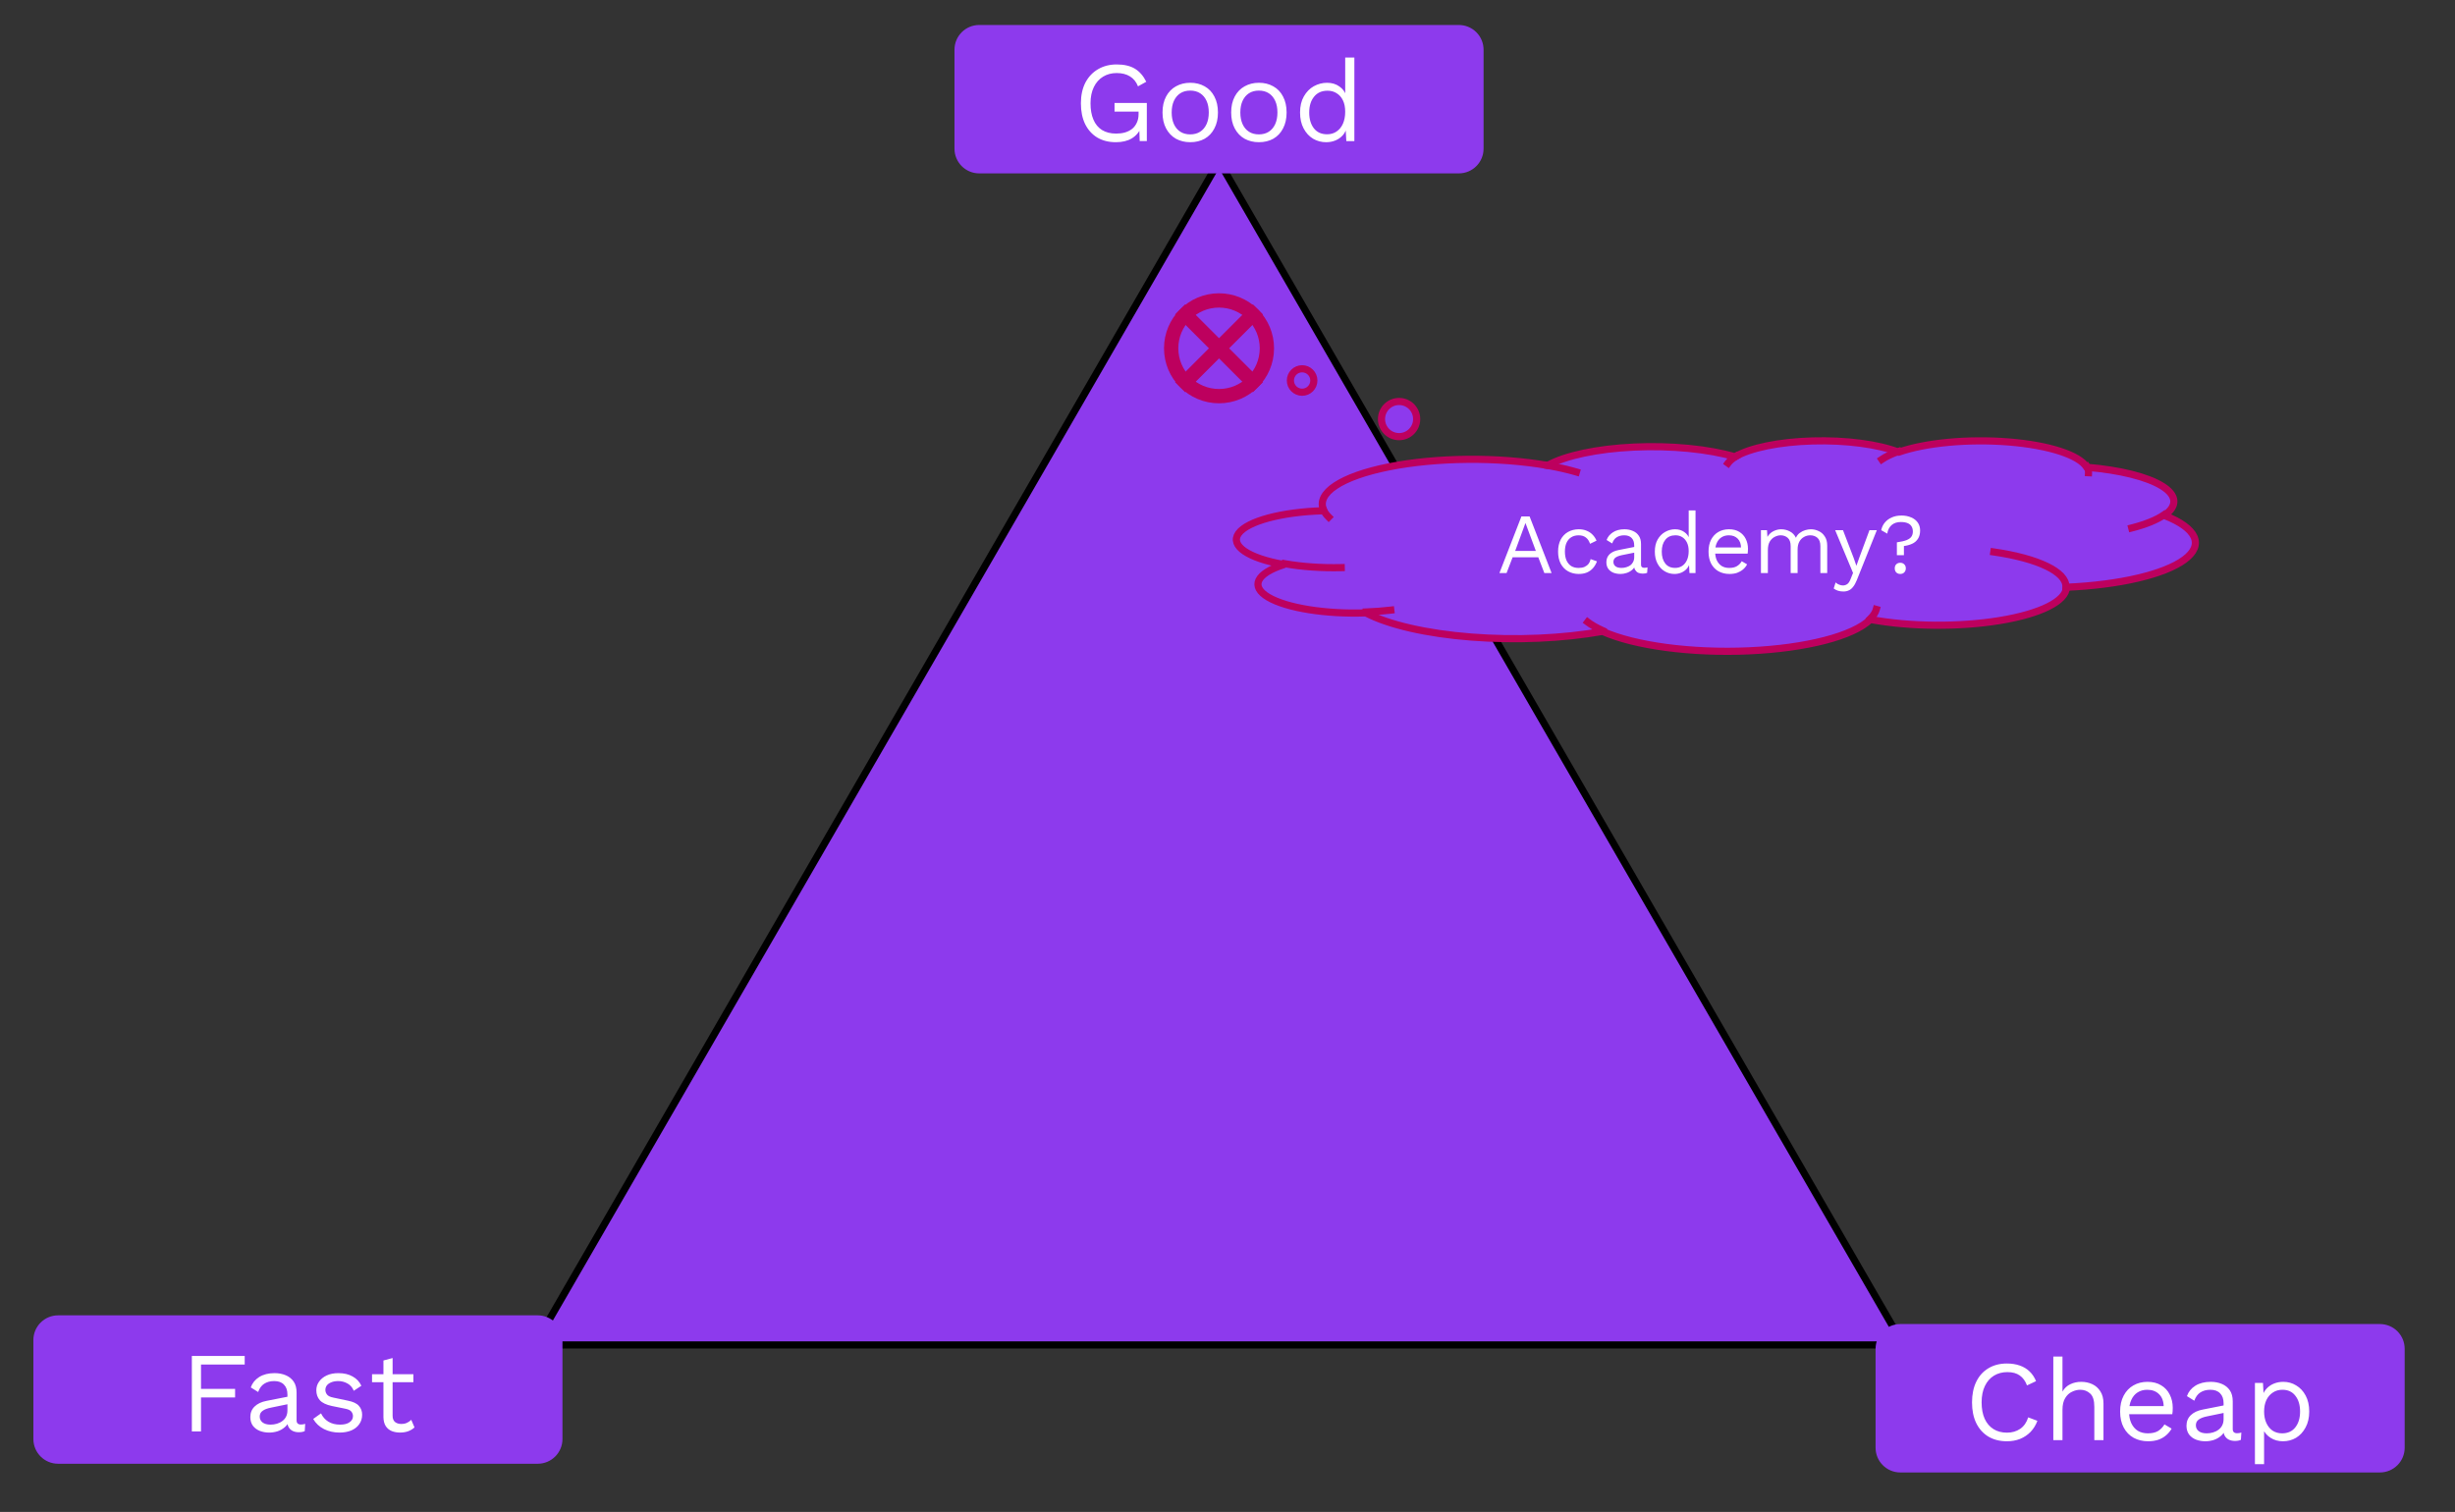 <svg version="1.1" viewBox="0.0 0.0 343.283 211.454" fill="none" stroke="none" stroke-linecap="square" stroke-miterlimit="10" xmlns:xlink="http://www.w3.org/1999/xlink" xmlns="http://www.w3.org/2000/svg"><rect x="0.0" y="0.0" width="343.283" height="211.454" fill="#333333" stroke="none"/><clipPath id="p.0"><path d="m0 0l343.283 0l0 211.454l-343.283 0l0 -211.454z" clip-rule="nonzero"/></clipPath><g clip-path="url(#p.0)"><path fill="#000000" fill-opacity="0.0" d="m0 0l343.283 0l0 211.454l-343.283 0z" fill-rule="evenodd"/><path fill="#8d3aed" d="m74.756 188.097l95.701 -165.543l95.701 165.543z" fill-rule="evenodd"/><path stroke="#000000" stroke-width="1.0" stroke-linejoin="round" stroke-linecap="butt" d="m74.756 188.097l95.701 -165.543l95.701 165.543z" fill-rule="evenodd"/><path fill="#8d3aed" d="m133.465 6.953l0 0c0 -1.911 1.549 -3.459 3.459 -3.459l67.065 0c0.917 0 1.797 0.364 2.446 1.013c0.649 0.649 1.013 1.529 1.013 2.446l0 13.837c0 1.911 -1.549 3.459 -3.459 3.459l-67.065 0c-1.911 0 -3.459 -1.549 -3.459 -3.459z" fill-rule="evenodd"/><path fill="#ffffff" d="m156.033 19.888q-1.5 0 -2.609 -0.656q-1.094 -0.672 -1.688 -1.875q-0.594 -1.219 -0.594 -2.906q0 -1.672 0.625 -2.891q0.641 -1.219 1.766 -1.875q1.141 -0.672 2.609 -0.672q1.562 0 2.547 0.594q0.984 0.594 1.594 1.828l-1.156 0.641q-0.359 -0.922 -1.125 -1.391q-0.75 -0.469 -1.859 -0.469q-1.062 0 -1.891 0.5q-0.828 0.5 -1.297 1.453q-0.469 0.953 -0.469 2.281q0 1.328 0.406 2.281q0.406 0.953 1.203 1.453q0.812 0.5 1.984 0.5q0.656 0 1.219 -0.156q0.578 -0.172 1.0 -0.5q0.422 -0.344 0.656 -0.859q0.25 -0.516 0.25 -1.203l0 -0.359l-3.359 0l0 -1.203l4.516 0l0 5.328l-1.0 0l-0.062 -1.969l0.266 0.047q-0.406 1.0 -1.312 1.547q-0.891 0.531 -2.219 0.531zm10.397 -8.312q1.141 0 2.016 0.5q0.875 0.484 1.359 1.422q0.5 0.938 0.5 2.234q0 1.297 -0.5 2.234q-0.484 0.938 -1.359 1.438q-0.875 0.484 -2.016 0.484q-1.109 0 -2.0 -0.484q-0.875 -0.5 -1.375 -1.438q-0.5 -0.938 -0.5 -2.234q0 -1.297 0.5 -2.234q0.5 -0.938 1.375 -1.422q0.891 -0.5 2.0 -0.5zm0 1.094q-0.812 0 -1.391 0.375q-0.578 0.375 -0.891 1.062q-0.312 0.672 -0.312 1.625q0 0.937 0.312 1.625q0.312 0.688 0.891 1.062q0.578 0.375 1.391 0.375q0.812 0 1.391 -0.375q0.578 -0.375 0.891 -1.062q0.312 -0.688 0.312 -1.625q0 -0.953 -0.312 -1.625q-0.312 -0.688 -0.891 -1.062q-0.578 -0.375 -1.391 -0.375zm9.6 -1.094q1.141 0 2.016 0.5q0.875 0.484 1.359 1.422q0.5 0.938 0.5 2.234q0 1.297 -0.5 2.234q-0.484 0.938 -1.359 1.438q-0.875 0.484 -2.016 0.484q-1.109 0 -2.0 -0.484q-0.875 -0.5 -1.375 -1.438q-0.5 -0.938 -0.5 -2.234q0 -1.297 0.5 -2.234q0.5 -0.938 1.375 -1.422q0.891 -0.5 2.0 -0.5zm0 1.094q-0.812 0 -1.391 0.375q-0.578 0.375 -0.891 1.062q-0.312 0.672 -0.312 1.625q0 0.937 0.312 1.625q0.312 0.688 0.891 1.062q0.578 0.375 1.391 0.375q0.812 0 1.391 -0.375q0.578 -0.375 0.891 -1.062q0.312 -0.688 0.312 -1.625q0 -0.953 -0.312 -1.625q-0.312 -0.688 -0.891 -1.062q-0.578 -0.375 -1.391 -0.375zm9.413 7.219q-1.0 0 -1.828 -0.484q-0.828 -0.5 -1.328 -1.438q-0.5 -0.938 -0.5 -2.234q0 -1.328 0.531 -2.25q0.531 -0.938 1.391 -1.422q0.875 -0.484 1.859 -0.484q1.0 0 1.719 0.516q0.734 0.5 0.969 1.359l-0.156 0.109l0 -5.516l1.281 0l0 11.687l-1.125 0l-0.109 -1.938l0.172 -0.094q-0.109 0.703 -0.531 1.188q-0.422 0.484 -1.047 0.75q-0.609 0.25 -1.297 0.25zm0.125 -1.109q0.766 0 1.328 -0.391q0.578 -0.391 0.891 -1.094q0.312 -0.719 0.312 -1.672q0 -0.922 -0.312 -1.578q-0.312 -0.656 -0.875 -1.0q-0.547 -0.359 -1.281 -0.359q-1.219 0 -1.891 0.844q-0.672 0.828 -0.672 2.203q0 1.375 0.656 2.219q0.656 0.828 1.844 0.828z" fill-rule="nonzero"/><path fill="#8d3aed" d="m4.667 187.417l0 0c0 -1.911 1.549 -3.459 3.459 -3.459l67.065 0c0.917 0 1.797 0.364 2.446 1.013c0.649 0.649 1.013 1.529 1.013 2.446l0 13.837c0 1.911 -1.549 3.459 -3.459 3.459l-67.065 0c-1.911 0 -3.459 -1.549 -3.459 -3.459z" fill-rule="evenodd"/><path fill="#ffffff" d="m34.216 190.837l-6.109 0l0 3.406l4.766 0l0 1.203l-4.766 0l0 4.75l-1.281 0l0 -10.562l7.391 0l0 1.203zm5.975 4.188q0 -0.891 -0.484 -1.375q-0.469 -0.5 -1.359 -0.5q-0.828 0 -1.406 0.375q-0.562 0.359 -0.844 1.156l-1.031 -0.641q0.312 -0.906 1.172 -1.453q0.875 -0.547 2.156 -0.547q0.859 0 1.562 0.297q0.703 0.297 1.109 0.891q0.406 0.594 0.406 1.547l0 3.875q0 0.578 0.609 0.578q0.312 0 0.594 -0.094l-0.062 1.016q-0.328 0.156 -0.828 0.156q-0.469 0 -0.844 -0.172q-0.359 -0.172 -0.578 -0.531q-0.203 -0.359 -0.203 -0.906l0 -0.156l0.328 0.047q-0.203 0.625 -0.672 1.016q-0.453 0.391 -1.031 0.578q-0.578 0.172 -1.141 0.172q-0.703 0 -1.312 -0.234q-0.594 -0.234 -0.969 -0.719q-0.359 -0.5 -0.359 -1.219q0 -0.891 0.594 -1.469q0.609 -0.594 1.688 -0.797l3.172 -0.625l0 1.047l-2.578 0.531q-0.781 0.156 -1.172 0.453q-0.391 0.281 -0.391 0.797q0 0.5 0.391 0.812q0.406 0.312 1.125 0.312q0.453 0 0.875 -0.125q0.438 -0.125 0.766 -0.375q0.344 -0.25 0.531 -0.625q0.188 -0.375 0.188 -0.875l0 -2.219zm7.275 5.328q-1.172 0 -2.156 -0.484q-0.984 -0.5 -1.516 -1.422l1.094 -0.781q0.344 0.734 1.016 1.156q0.688 0.422 1.656 0.422q0.844 0 1.312 -0.328q0.484 -0.328 0.484 -0.859q0 -0.344 -0.219 -0.625q-0.203 -0.281 -0.812 -0.406l-1.922 -0.391q-1.172 -0.25 -1.672 -0.797q-0.5 -0.562 -0.5 -1.406q0 -0.656 0.375 -1.188q0.375 -0.547 1.062 -0.875q0.703 -0.328 1.641 -0.328q1.188 0 2.0 0.469q0.828 0.453 1.219 1.297l-1.062 0.703q-0.281 -0.703 -0.891 -1.031q-0.609 -0.328 -1.266 -0.328q-0.578 0 -0.984 0.172q-0.406 0.156 -0.625 0.438q-0.203 0.281 -0.203 0.625q0 0.359 0.234 0.656q0.234 0.297 0.891 0.422l2.0 0.422q1.125 0.219 1.562 0.734q0.453 0.5 0.453 1.234q0 0.766 -0.406 1.328q-0.391 0.562 -1.109 0.875q-0.719 0.297 -1.656 0.297zm7.432 -10.422l0 8.062q0 0.594 0.328 0.875q0.344 0.281 0.875 0.281q0.469 0 0.797 -0.156q0.344 -0.156 0.609 -0.422l0.453 1.062q-0.375 0.344 -0.875 0.531q-0.5 0.188 -1.156 0.188q-0.609 0 -1.141 -0.203q-0.531 -0.219 -0.844 -0.688q-0.312 -0.484 -0.328 -1.25l0 -7.938l1.281 -0.344zm2.906 2.266l0 1.109l-5.781 0l0 -1.109l5.781 0z" fill-rule="nonzero"/><path fill="#8d3aed" d="m262.262 188.635l0 0c0 -1.911 1.549 -3.459 3.459 -3.459l67.065 0c0.918 0 1.797 0.364 2.446 1.013c0.649 0.649 1.013 1.529 1.013 2.446l0 13.837c0 1.911 -1.549 3.459 -3.459 3.459l-67.065 0c-1.911 0 -3.459 -1.549 -3.459 -3.459z" fill-rule="evenodd"/><path fill="#ffffff" d="m284.889 198.711q-0.328 0.891 -0.953 1.547q-0.625 0.641 -1.469 0.984q-0.844 0.328 -1.828 0.328q-1.5 0 -2.609 -0.656q-1.094 -0.672 -1.688 -1.875q-0.594 -1.219 -0.594 -2.906q0 -1.672 0.594 -2.891q0.594 -1.219 1.688 -1.875q1.109 -0.672 2.578 -0.672q1.016 0 1.812 0.281q0.812 0.281 1.375 0.828q0.578 0.547 0.906 1.359l-1.266 0.594q-0.344 -0.922 -1.016 -1.391q-0.656 -0.469 -1.719 -0.469q-1.078 0 -1.891 0.5q-0.812 0.5 -1.266 1.453q-0.453 0.938 -0.453 2.281q0 1.328 0.422 2.281q0.438 0.953 1.234 1.453q0.797 0.5 1.891 0.5q1.062 0 1.844 -0.531q0.781 -0.531 1.125 -1.609l1.281 0.484zm2.226 2.703l0 -11.688l1.281 0l0 4.891q0.422 -0.719 1.109 -1.031q0.688 -0.328 1.5 -0.328q0.859 0 1.562 0.328q0.703 0.328 1.125 1.0q0.438 0.672 0.438 1.703l0 5.125l-1.281 0l0 -4.672q0 -1.328 -0.578 -1.844q-0.562 -0.531 -1.391 -0.531q-0.578 0 -1.156 0.281q-0.578 0.266 -0.953 0.891q-0.375 0.609 -0.375 1.641l0 4.234l-1.281 0zm13.248 0.156q-1.125 0 -2.016 -0.484q-0.891 -0.5 -1.391 -1.438q-0.5 -0.938 -0.5 -2.234q0 -1.297 0.5 -2.234q0.5 -0.938 1.359 -1.422q0.859 -0.5 1.969 -0.5q1.125 0 1.906 0.484q0.797 0.469 1.203 1.297q0.422 0.828 0.422 1.844q0 0.281 -0.016 0.5q-0.016 0.219 -0.047 0.406l-6.453 0l0 -1.141l5.891 0l-0.641 0.125q0 -1.156 -0.641 -1.781q-0.625 -0.625 -1.656 -0.625q-0.781 0 -1.359 0.375q-0.562 0.359 -0.875 1.047q-0.312 0.672 -0.312 1.625q0 0.938 0.312 1.625q0.328 0.688 0.906 1.062q0.594 0.359 1.406 0.359q0.891 0 1.438 -0.328q0.547 -0.344 0.891 -0.922l1.0 0.594q-0.297 0.531 -0.781 0.938q-0.469 0.406 -1.109 0.625q-0.625 0.203 -1.406 0.203zm10.56 -5.328q0 -0.891 -0.484 -1.375q-0.469 -0.5 -1.359 -0.5q-0.828 0 -1.406 0.375q-0.562 0.359 -0.844 1.156l-1.031 -0.641q0.312 -0.906 1.172 -1.453q0.875 -0.547 2.156 -0.547q0.859 0 1.562 0.297q0.703 0.297 1.109 0.891q0.406 0.594 0.406 1.547l0 3.875q0 0.578 0.609 0.578q0.312 0 0.594 -0.094l-0.062 1.016q-0.328 0.156 -0.828 0.156q-0.469 0 -0.844 -0.172q-0.359 -0.172 -0.578 -0.531q-0.203 -0.359 -0.203 -0.906l0 -0.156l0.328 0.047q-0.203 0.625 -0.672 1.016q-0.453 0.391 -1.031 0.578q-0.578 0.172 -1.141 0.172q-0.703 0 -1.312 -0.234q-0.594 -0.234 -0.969 -0.719q-0.359 -0.5 -0.359 -1.219q0 -0.891 0.594 -1.469q0.609 -0.594 1.688 -0.797l3.172 -0.625l0 1.047l-2.578 0.531q-0.781 0.156 -1.172 0.453q-0.391 0.281 -0.391 0.797q0 0.5 0.391 0.812q0.406 0.312 1.125 0.312q0.453 0 0.875 -0.125q0.438 -0.125 0.766 -0.375q0.344 -0.25 0.531 -0.625q0.188 -0.375 0.188 -0.875l0 -2.219zm4.384 8.531l0 -11.359l1.125 0l0.109 1.953l-0.172 -0.219q0.203 -0.562 0.609 -0.984q0.422 -0.438 1.016 -0.672q0.594 -0.234 1.281 -0.234q0.984 0 1.797 0.5q0.828 0.484 1.328 1.422q0.5 0.922 0.5 2.234q0 1.297 -0.516 2.234q-0.5 0.938 -1.328 1.438q-0.828 0.484 -1.828 0.484q-0.984 0 -1.734 -0.484q-0.75 -0.484 -1.062 -1.234l0.156 -0.25l0 5.172l-1.281 0zm3.797 -4.312q1.188 0 1.844 -0.828q0.672 -0.844 0.672 -2.219q0 -1.375 -0.656 -2.203q-0.641 -0.844 -1.812 -0.844q-0.766 0 -1.344 0.391q-0.578 0.375 -0.906 1.062q-0.312 0.672 -0.312 1.594q0 0.906 0.312 1.594q0.312 0.688 0.875 1.078q0.578 0.375 1.328 0.375z" fill-rule="nonzero"/><path fill="#8d3aed" d="m185.085 71.343c-1.08 -2.374 2.465 -4.724 9.131 -6.053c6.666 -1.329 15.283 -1.404 22.196 -0.193l0 0c2.448 -1.38 6.93 -2.333 12.089 -2.571c5.159 -0.237 10.389 0.269 14.109 1.365l0 0c2.086 -1.252 6.181 -2.092 10.833 -2.224c4.652 -0.132 9.202 0.464 12.036 1.576l0 0c3.768 -1.327 9.764 -1.885 15.393 -1.434c5.629 0.451 9.879 1.831 10.912 3.542l0 0c4.617 0.377 8.462 1.334 10.543 2.626c2.081 1.291 2.193 2.789 0.307 4.107c4.547 1.77 5.61 4.129 2.794 6.196c-2.816 2.067 -9.089 3.532 -16.478 3.848c-0.052 1.94 -3.608 3.72 -9.298 4.654c-5.69 0.934 -12.625 0.876 -18.132 -0.151c-2.346 2.324 -8.948 4.033 -16.955 4.39c-8.007 0.357 -15.982 -0.702 -20.481 -2.721l0 0c-5.514 0.995 -12.131 1.281 -18.357 0.795c-6.226 -0.486 -11.538 -1.704 -14.737 -3.38l0 0c-5.635 0.197 -11.083 -0.676 -13.64 -2.187c-2.558 -1.511 -1.68 -3.337 2.197 -4.572l0 0c-5.027 -0.885 -7.592 -2.641 -6.357 -4.353c1.234 -1.712 5.988 -2.991 11.783 -3.17z" fill-rule="evenodd"/><path fill="#8d3aed" d="m170.861 48.43c0 0.453 -0.367 0.82 -0.82 0.82c-0.453 0 -0.82 -0.367 -0.82 -0.82c0 -0.453 0.367 -0.82 0.82 -0.82c0.453 0 0.82 0.367 0.82 0.82z" fill-rule="evenodd"/><path fill="#8d3aed" d="m183.716 53.216l0 0c0 0.905 -0.734 1.64 -1.64 1.64c-0.905 0 -1.64 -0.734 -1.64 -1.64c0 -0.905 0.734 -1.64 1.64 -1.64c0.906 0 1.64 0.734 1.64 1.64z" fill-rule="evenodd"/><path fill="#8d3aed" d="m198.093 58.608c0 1.358 -1.101 2.459 -2.459 2.459c-1.358 0 -2.459 -1.101 -2.459 -2.459c0 -1.358 1.101 -2.459 2.459 -2.459c1.358 0 2.459 1.101 2.459 2.459z" fill-rule="evenodd"/><path fill="#000000" fill-opacity="0.0" d="m187.544 79.386l0 0c-2.741 0.064 -5.481 -0.125 -7.853 -0.543m14.782 6.485c-1.102 0.131 -2.257 0.219 -3.436 0.26m33.041 2.595l0 0c-0.829 -0.372 -1.523 -0.769 -2.07 -1.185m40.353 -1.77c-0.122 0.441 -0.399 0.877 -0.827 1.301m17.263 -9.337l0 0c6.213 0.905 10.134 2.796 10.079 4.861m13.695 -10.038c-1.006 0.703 -2.542 1.327 -4.488 1.823m-6.282 -8.586l0 0c0.171 0.284 0.251 0.572 0.237 0.861m-28.9 -1.865l0 0c0.585 -0.397 1.359 -0.767 2.299 -1.098m-23.804 1.621l0 0c0.239 -0.328 0.613 -0.646 1.114 -0.947m-26.352 1.268l0 0c1.463 0.256 2.816 0.565 4.03 0.919m-34.637 6.301l0 0c-0.319 -0.316 -0.554 -0.639 -0.703 -0.966" fill-rule="evenodd"/><path stroke="#bd005e" stroke-width="1.0" stroke-linejoin="round" stroke-linecap="butt" d="m185.085 71.343c-1.08 -2.374 2.465 -4.724 9.131 -6.053c6.666 -1.329 15.283 -1.404 22.196 -0.193l0 0c2.448 -1.38 6.93 -2.333 12.089 -2.571c5.159 -0.237 10.389 0.269 14.109 1.365l0 0c2.086 -1.252 6.181 -2.092 10.833 -2.224c4.652 -0.132 9.202 0.464 12.036 1.576l0 0c3.768 -1.327 9.764 -1.885 15.393 -1.434c5.629 0.451 9.879 1.831 10.912 3.542l0 0c4.617 0.377 8.462 1.334 10.543 2.626c2.081 1.291 2.193 2.789 0.307 4.107c4.547 1.77 5.61 4.129 2.794 6.196c-2.816 2.067 -9.089 3.532 -16.478 3.848c-0.052 1.94 -3.608 3.72 -9.298 4.654c-5.69 0.934 -12.625 0.876 -18.132 -0.151c-2.346 2.324 -8.948 4.033 -16.955 4.39c-8.007 0.357 -15.982 -0.702 -20.481 -2.721l0 0c-5.514 0.995 -12.131 1.281 -18.357 0.795c-6.226 -0.486 -11.538 -1.704 -14.737 -3.38l0 0c-5.635 0.197 -11.083 -0.676 -13.64 -2.187c-2.558 -1.511 -1.68 -3.337 2.197 -4.572l0 0c-5.027 -0.885 -7.592 -2.641 -6.357 -4.353c1.234 -1.712 5.988 -2.991 11.783 -3.17z" fill-rule="evenodd"/><path stroke="#bd005e" stroke-width="1.0" stroke-linejoin="round" stroke-linecap="butt" d="m170.861 48.43c0 0.453 -0.367 0.82 -0.82 0.82c-0.453 0 -0.82 -0.367 -0.82 -0.82c0 -0.453 0.367 -0.82 0.82 -0.82c0.453 0 0.82 0.367 0.82 0.82z" fill-rule="evenodd"/><path stroke="#bd005e" stroke-width="1.0" stroke-linejoin="round" stroke-linecap="butt" d="m183.716 53.216l0 0c0 0.905 -0.734 1.64 -1.64 1.64c-0.905 0 -1.64 -0.734 -1.64 -1.64c0 -0.905 0.734 -1.64 1.64 -1.64c0.906 0 1.64 0.734 1.64 1.64z" fill-rule="evenodd"/><path stroke="#bd005e" stroke-width="1.0" stroke-linejoin="round" stroke-linecap="butt" d="m198.093 58.608c0 1.358 -1.101 2.459 -2.459 2.459c-1.358 0 -2.459 -1.101 -2.459 -2.459c0 -1.358 1.101 -2.459 2.459 -2.459c1.358 0 2.459 1.101 2.459 2.459z" fill-rule="evenodd"/><path stroke="#bd005e" stroke-width="1.0" stroke-linejoin="round" stroke-linecap="butt" d="m187.544 79.386l0 0c-2.741 0.064 -5.481 -0.125 -7.853 -0.543m14.782 6.485c-1.102 0.131 -2.257 0.219 -3.436 0.26m33.041 2.595l0 0c-0.829 -0.372 -1.523 -0.769 -2.07 -1.185m40.353 -1.77c-0.122 0.441 -0.399 0.877 -0.827 1.301m17.263 -9.337l0 0c6.213 0.905 10.134 2.796 10.079 4.861m13.695 -10.038c-1.006 0.703 -2.542 1.327 -4.488 1.823m-6.282 -8.586l0 0c0.171 0.284 0.251 0.572 0.237 0.861m-28.9 -1.865l0 0c0.585 -0.397 1.359 -0.767 2.299 -1.098m-23.804 1.621l0 0c0.239 -0.328 0.613 -0.646 1.114 -0.947m-26.352 1.268l0 0c1.463 0.256 2.816 0.565 4.03 0.919m-34.637 6.301l0 0c-0.319 -0.316 -0.554 -0.639 -0.703 -0.966" fill-rule="evenodd"/><path fill="#ffffff" d="m216.962 80.146l-1.016 0l-0.844 -2.203l-3.594 0l-0.844 2.203l-1.0 0l3.078 -7.922l1.141 0l3.078 7.922zm-5.094 -3.094l2.891 0l-1.453 -3.906l-1.438 3.906zm8.89 -3.031q0.625 0 1.094 0.203q0.484 0.188 0.828 0.547q0.359 0.359 0.562 0.844l-0.906 0.438q-0.188 -0.578 -0.578 -0.875q-0.391 -0.312 -1.016 -0.312q-0.609 0 -1.047 0.281q-0.422 0.266 -0.656 0.781q-0.219 0.5 -0.219 1.219q0 0.703 0.219 1.219q0.234 0.516 0.656 0.797q0.438 0.266 1.047 0.266q0.469 0 0.812 -0.141q0.344 -0.156 0.562 -0.422q0.219 -0.281 0.297 -0.672l0.891 0.312q-0.203 0.547 -0.562 0.953q-0.344 0.391 -0.844 0.609q-0.5 0.203 -1.141 0.203q-0.828 0 -1.5 -0.375q-0.656 -0.375 -1.031 -1.078q-0.359 -0.703 -0.359 -1.672q0 -0.969 0.359 -1.672q0.375 -0.703 1.031 -1.078q0.672 -0.375 1.5 -0.375zm7.751 2.25q0 -0.672 -0.359 -1.031q-0.359 -0.375 -1.031 -0.375q-0.625 0 -1.062 0.281q-0.422 0.266 -0.625 0.859l-0.781 -0.484q0.25 -0.672 0.891 -1.078q0.641 -0.422 1.609 -0.422q0.641 0 1.172 0.234q0.531 0.219 0.828 0.672q0.312 0.438 0.312 1.156l0 2.906q0 0.422 0.453 0.422q0.234 0 0.453 -0.062l-0.047 0.766q-0.25 0.109 -0.625 0.109q-0.359 0 -0.641 -0.125q-0.266 -0.141 -0.422 -0.406q-0.156 -0.266 -0.156 -0.672l0 -0.125l0.25 0.031q-0.156 0.469 -0.5 0.766q-0.344 0.297 -0.781 0.438q-0.438 0.141 -0.844 0.141q-0.531 0 -1.0 -0.172q-0.453 -0.188 -0.719 -0.547q-0.266 -0.375 -0.266 -0.922q0 -0.672 0.438 -1.109q0.453 -0.438 1.266 -0.594l2.375 -0.469l0 0.797l-1.938 0.391q-0.578 0.125 -0.875 0.344q-0.281 0.219 -0.281 0.594q0 0.375 0.281 0.609q0.297 0.234 0.844 0.234q0.344 0 0.656 -0.094q0.328 -0.094 0.578 -0.266q0.25 -0.188 0.391 -0.469q0.156 -0.297 0.156 -0.672l0 -1.656zm5.62 4.0q-0.734 0 -1.359 -0.375q-0.625 -0.375 -1.0 -1.078q-0.375 -0.703 -0.375 -1.672q0 -1.0 0.391 -1.688q0.406 -0.703 1.047 -1.062q0.656 -0.375 1.391 -0.375q0.75 0 1.297 0.391q0.547 0.375 0.719 1.016l-0.109 0.094l0 -4.141l0.953 0l0 8.766l-0.844 0l-0.078 -1.453l0.125 -0.078q-0.078 0.531 -0.406 0.906q-0.312 0.359 -0.781 0.562q-0.453 0.188 -0.969 0.188zm0.094 -0.844q0.578 0 1.0 -0.281q0.438 -0.297 0.672 -0.828q0.234 -0.531 0.234 -1.25q0 -0.688 -0.234 -1.172q-0.234 -0.5 -0.656 -0.766q-0.406 -0.266 -0.969 -0.266q-0.906 0 -1.406 0.625q-0.5 0.625 -0.5 1.656q0 1.031 0.484 1.656q0.484 0.625 1.375 0.625zm7.602 0.844q-0.859 0 -1.531 -0.375q-0.656 -0.375 -1.031 -1.078q-0.359 -0.703 -0.359 -1.672q0 -0.969 0.359 -1.672q0.375 -0.703 1.016 -1.078q0.656 -0.375 1.484 -0.375q0.844 0 1.438 0.359q0.594 0.359 0.906 0.984q0.312 0.625 0.312 1.391q0 0.203 -0.016 0.375q-0.016 0.156 -0.031 0.297l-4.859 0l0 -0.859l4.438 0l-0.5 0.094q0 -0.859 -0.469 -1.328q-0.469 -0.469 -1.234 -0.469q-0.594 0 -1.031 0.281q-0.422 0.266 -0.656 0.781q-0.234 0.5 -0.234 1.219q0 0.703 0.234 1.219q0.25 0.516 0.688 0.797q0.438 0.266 1.047 0.266q0.672 0 1.078 -0.25q0.422 -0.25 0.672 -0.688l0.75 0.438q-0.219 0.422 -0.578 0.719q-0.359 0.297 -0.828 0.469q-0.469 0.156 -1.062 0.156zm4.408 -0.125l0 -6.0l0.844 0l0.062 0.938q0.328 -0.547 0.844 -0.797q0.531 -0.266 1.078 -0.266q0.641 0 1.203 0.297q0.562 0.281 0.859 0.891q0.188 -0.422 0.531 -0.672q0.359 -0.266 0.766 -0.391q0.422 -0.125 0.797 -0.125q0.562 0 1.078 0.25q0.531 0.234 0.859 0.75q0.344 0.5 0.344 1.281l0 3.844l-0.953 0l0 -3.75q0 -0.812 -0.406 -1.172q-0.406 -0.359 -1.016 -0.359q-0.469 0 -0.875 0.234q-0.406 0.219 -0.656 0.672q-0.234 0.438 -0.234 1.094l0 3.281l-0.969 0l0 -3.75q0 -0.812 -0.406 -1.172q-0.406 -0.359 -1.0 -0.359q-0.406 0 -0.828 0.219q-0.406 0.203 -0.688 0.656q-0.266 0.453 -0.266 1.203l0 3.203l-0.969 0zm16.206 -6.0l-2.812 7.016q-0.234 0.578 -0.516 0.922q-0.266 0.344 -0.594 0.484q-0.328 0.156 -0.75 0.156q-0.422 0 -0.766 -0.109q-0.328 -0.109 -0.594 -0.312l0.266 -0.844q0.234 0.219 0.5 0.312q0.281 0.109 0.531 0.109q0.312 0 0.594 -0.188q0.281 -0.188 0.5 -0.781l0.312 -0.781l-0.594 -1.422l-1.906 -4.562l1.094 0l1.5 3.906l0.375 1.078l0.422 -1.188l1.406 -3.797l1.031 0zm3.426 -2.047q0.781 0 1.375 0.266q0.594 0.25 0.922 0.719q0.328 0.469 0.328 1.109q0 0.703 -0.312 1.172q-0.297 0.453 -0.812 0.688q-0.516 0.234 -1.141 0.312l0 1.281l-0.984 0l0 -1.797q0.875 -0.125 1.359 -0.312q0.484 -0.203 0.672 -0.484q0.203 -0.297 0.203 -0.719q0 -0.422 -0.188 -0.719q-0.172 -0.297 -0.547 -0.453q-0.375 -0.156 -0.953 -0.156q-0.797 0 -1.297 0.438q-0.484 0.438 -0.594 1.188l-0.844 -0.484q0.125 -0.609 0.5 -1.062q0.391 -0.469 0.969 -0.719q0.578 -0.266 1.344 -0.266zm-0.156 6.609q0.359 0 0.562 0.219q0.219 0.203 0.219 0.562q0 0.344 -0.219 0.562q-0.203 0.219 -0.562 0.219q-0.344 0 -0.562 -0.219q-0.203 -0.219 -0.203 -0.562q0 -0.359 0.203 -0.562q0.219 -0.219 0.562 -0.219z" fill-rule="nonzero"/><path fill="#8d3aed" d="m163.764 48.711l0 0c0 -3.696 2.997 -6.693 6.693 -6.693l0 0c1.775 0 3.477 0.705 4.733 1.96c1.255 1.255 1.96 2.958 1.96 4.733l0 0c0 3.696 -2.997 6.693 -6.693 6.693l0 0c-3.696 0 -6.693 -2.997 -6.693 -6.693z" fill-rule="evenodd"/><path fill="#000000" fill-opacity="0.0" d="m165.724 43.979l9.465 9.465m0 -9.465l-9.465 9.465" fill-rule="evenodd"/><path fill="#000000" fill-opacity="0.0" d="m163.764 48.711l0 0c0 -3.696 2.997 -6.693 6.693 -6.693l0 0c1.775 0 3.477 0.705 4.733 1.96c1.255 1.255 1.96 2.958 1.96 4.733l0 0c0 3.696 -2.997 6.693 -6.693 6.693l0 0c-3.696 0 -6.693 -2.997 -6.693 -6.693z" fill-rule="evenodd"/><path stroke="#bd005e" stroke-width="2.0" stroke-linejoin="round" stroke-linecap="butt" d="m165.724 43.979l9.465 9.465m0 -9.465l-9.465 9.465" fill-rule="evenodd"/><path stroke="#bd005e" stroke-width="2.0" stroke-linejoin="round" stroke-linecap="butt" d="m163.764 48.711l0 0c0 -3.696 2.997 -6.693 6.693 -6.693l0 0c1.775 0 3.477 0.705 4.733 1.96c1.255 1.255 1.96 2.958 1.96 4.733l0 0c0 3.696 -2.997 6.693 -6.693 6.693l0 0c-3.696 0 -6.693 -2.997 -6.693 -6.693z" fill-rule="evenodd"/></g></svg>